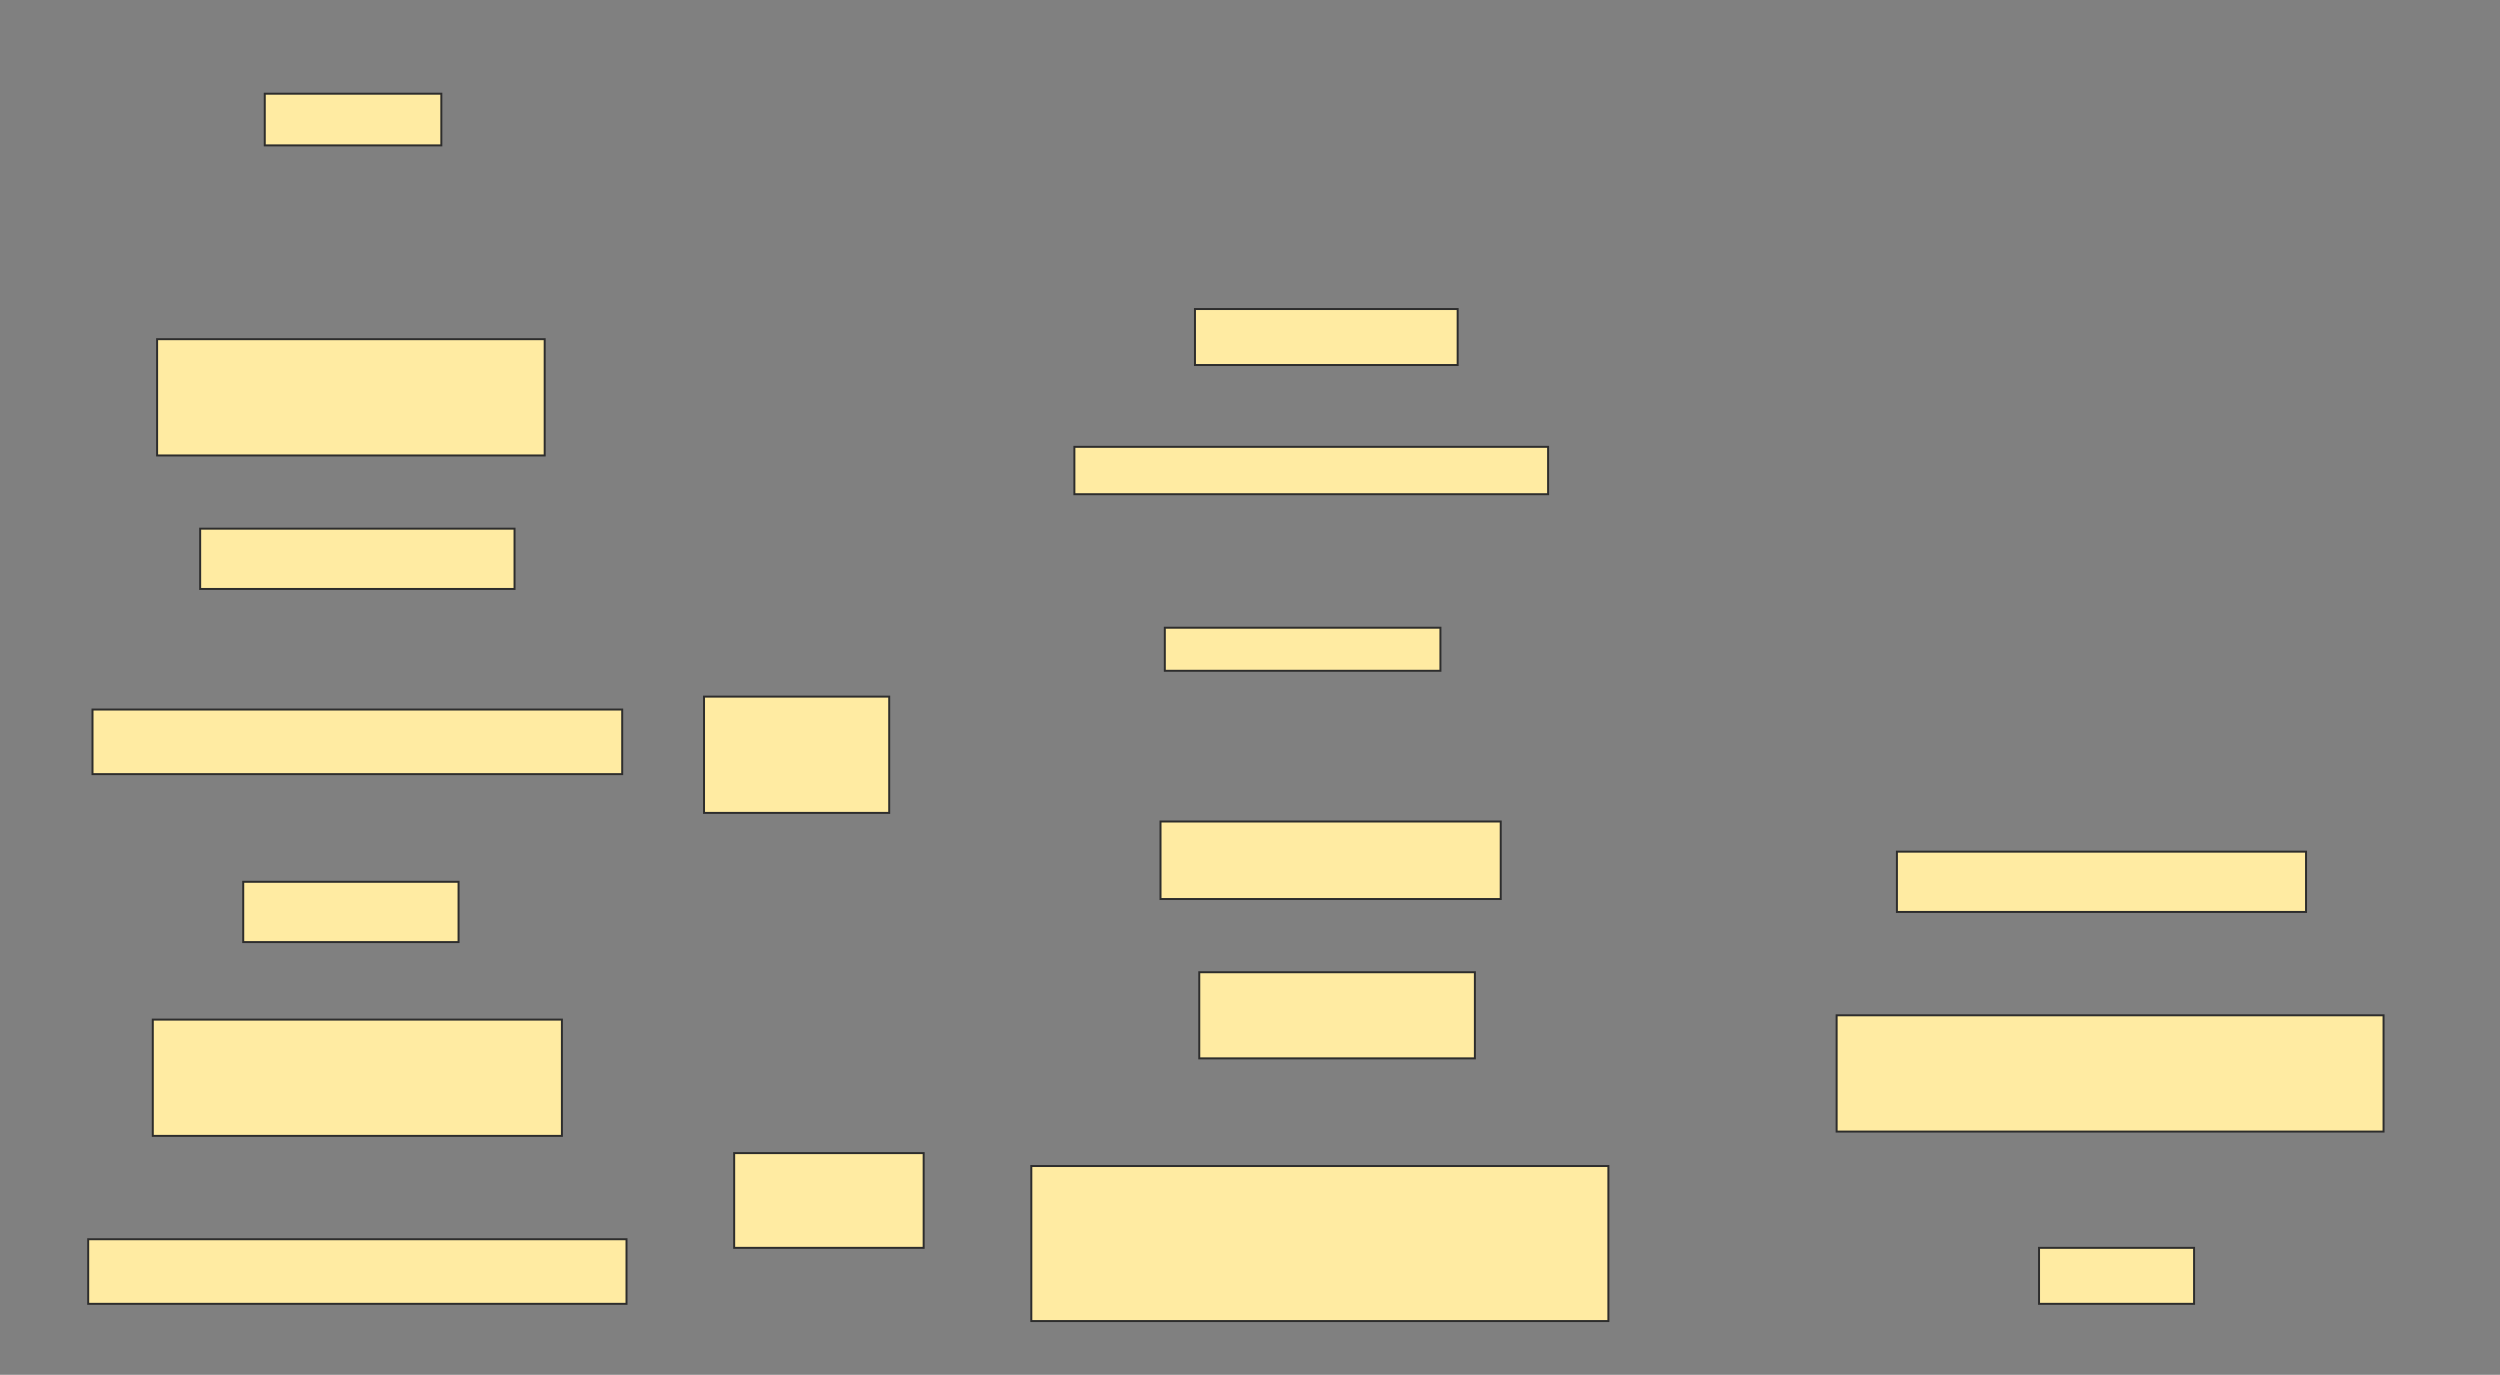 <svg xmlns="http://www.w3.org/2000/svg" width="1262" height="694">
 <rect width="100%" height="100%" fill="#808080" stroke="none"/>
 <!-- Created with Image Occlusion Enhanced -->
 <g>
  <title>Labels</title>
 </g>
 <g>
  <title>Masks</title>
  <rect id="62ba5b31de894fbd9627d569f7f2c077-oa-1" height="26.087" width="89.13" y="47.304" x="133.652" stroke="#2D2D2D" fill="#FFEBA2"/>
  <rect id="62ba5b31de894fbd9627d569f7f2c077-oa-2" height="58.696" width="195.652" y="171.217" x="79.304" stroke="#2D2D2D" fill="#FFEBA2"/>
  <rect id="62ba5b31de894fbd9627d569f7f2c077-oa-3" height="30.435" width="158.696" y="266.87" x="101.043" stroke="#2D2D2D" fill="#FFEBA2"/>
  <rect id="62ba5b31de894fbd9627d569f7f2c077-oa-4" height="32.609" width="267.391" y="358.174" x="46.696" stroke="#2D2D2D" fill="#FFEBA2"/>
  <rect id="62ba5b31de894fbd9627d569f7f2c077-oa-5" height="30.435" width="108.696" y="445.13" x="122.783" stroke="#2D2D2D" fill="#FFEBA2"/>
  <rect id="62ba5b31de894fbd9627d569f7f2c077-oa-6" height="58.696" width="206.522" y="514.696" x="77.13" stroke="#2D2D2D" fill="#FFEBA2"/>
  <rect id="62ba5b31de894fbd9627d569f7f2c077-oa-7" height="32.609" width="271.739" y="625.565" x="44.522" stroke="#2D2D2D" fill="#FFEBA2"/>
  <rect id="62ba5b31de894fbd9627d569f7f2c077-oa-8" height="47.826" width="95.652" y="582.087" x="370.609" stroke="#2D2D2D" fill="#FFEBA2"/>
  <rect id="62ba5b31de894fbd9627d569f7f2c077-oa-9" height="78.261" width="291.304" y="588.609" x="520.609" stroke="#2D2D2D" fill="#FFEBA2"/>
  <rect id="62ba5b31de894fbd9627d569f7f2c077-oa-10" height="43.478" width="139.13" y="490.783" x="605.391" stroke="#2D2D2D" fill="#FFEBA2"/>
  <rect id="62ba5b31de894fbd9627d569f7f2c077-oa-11" height="39.13" width="171.739" y="414.696" x="585.826" stroke="#2D2D2D" fill="#FFEBA2"/>
  <rect id="62ba5b31de894fbd9627d569f7f2c077-oa-12" height="28.261" width="78.261" y="629.913" x="1029.304" stroke="#2D2D2D" fill="#FFEBA2"/>
  <rect id="62ba5b31de894fbd9627d569f7f2c077-oa-13" height="58.696" width="276.087" y="512.522" x="927.13" stroke="#2D2D2D" fill="#FFEBA2"/>
  <rect id="62ba5b31de894fbd9627d569f7f2c077-oa-14" height="30.435" width="206.522" y="429.913" x="957.565" stroke="#2D2D2D" fill="#FFEBA2"/>
  <rect id="62ba5b31de894fbd9627d569f7f2c077-oa-15" height="58.696" width="93.478" y="351.652" x="355.391" stroke="#2D2D2D" fill="#FFEBA2"/>
  <rect id="62ba5b31de894fbd9627d569f7f2c077-oa-16" height="28.261" width="132.609" y="156" x="603.217" stroke="#2D2D2D" fill="#FFEBA2"/>
  <rect id="62ba5b31de894fbd9627d569f7f2c077-oa-17" height="23.913" width="239.13" y="225.565" x="542.348" stroke="#2D2D2D" fill="#FFEBA2"/>
  <rect id="62ba5b31de894fbd9627d569f7f2c077-oa-18" height="21.739" width="139.13" y="316.87" x="588" stroke="#2D2D2D" fill="#FFEBA2"/>
 </g>
</svg>